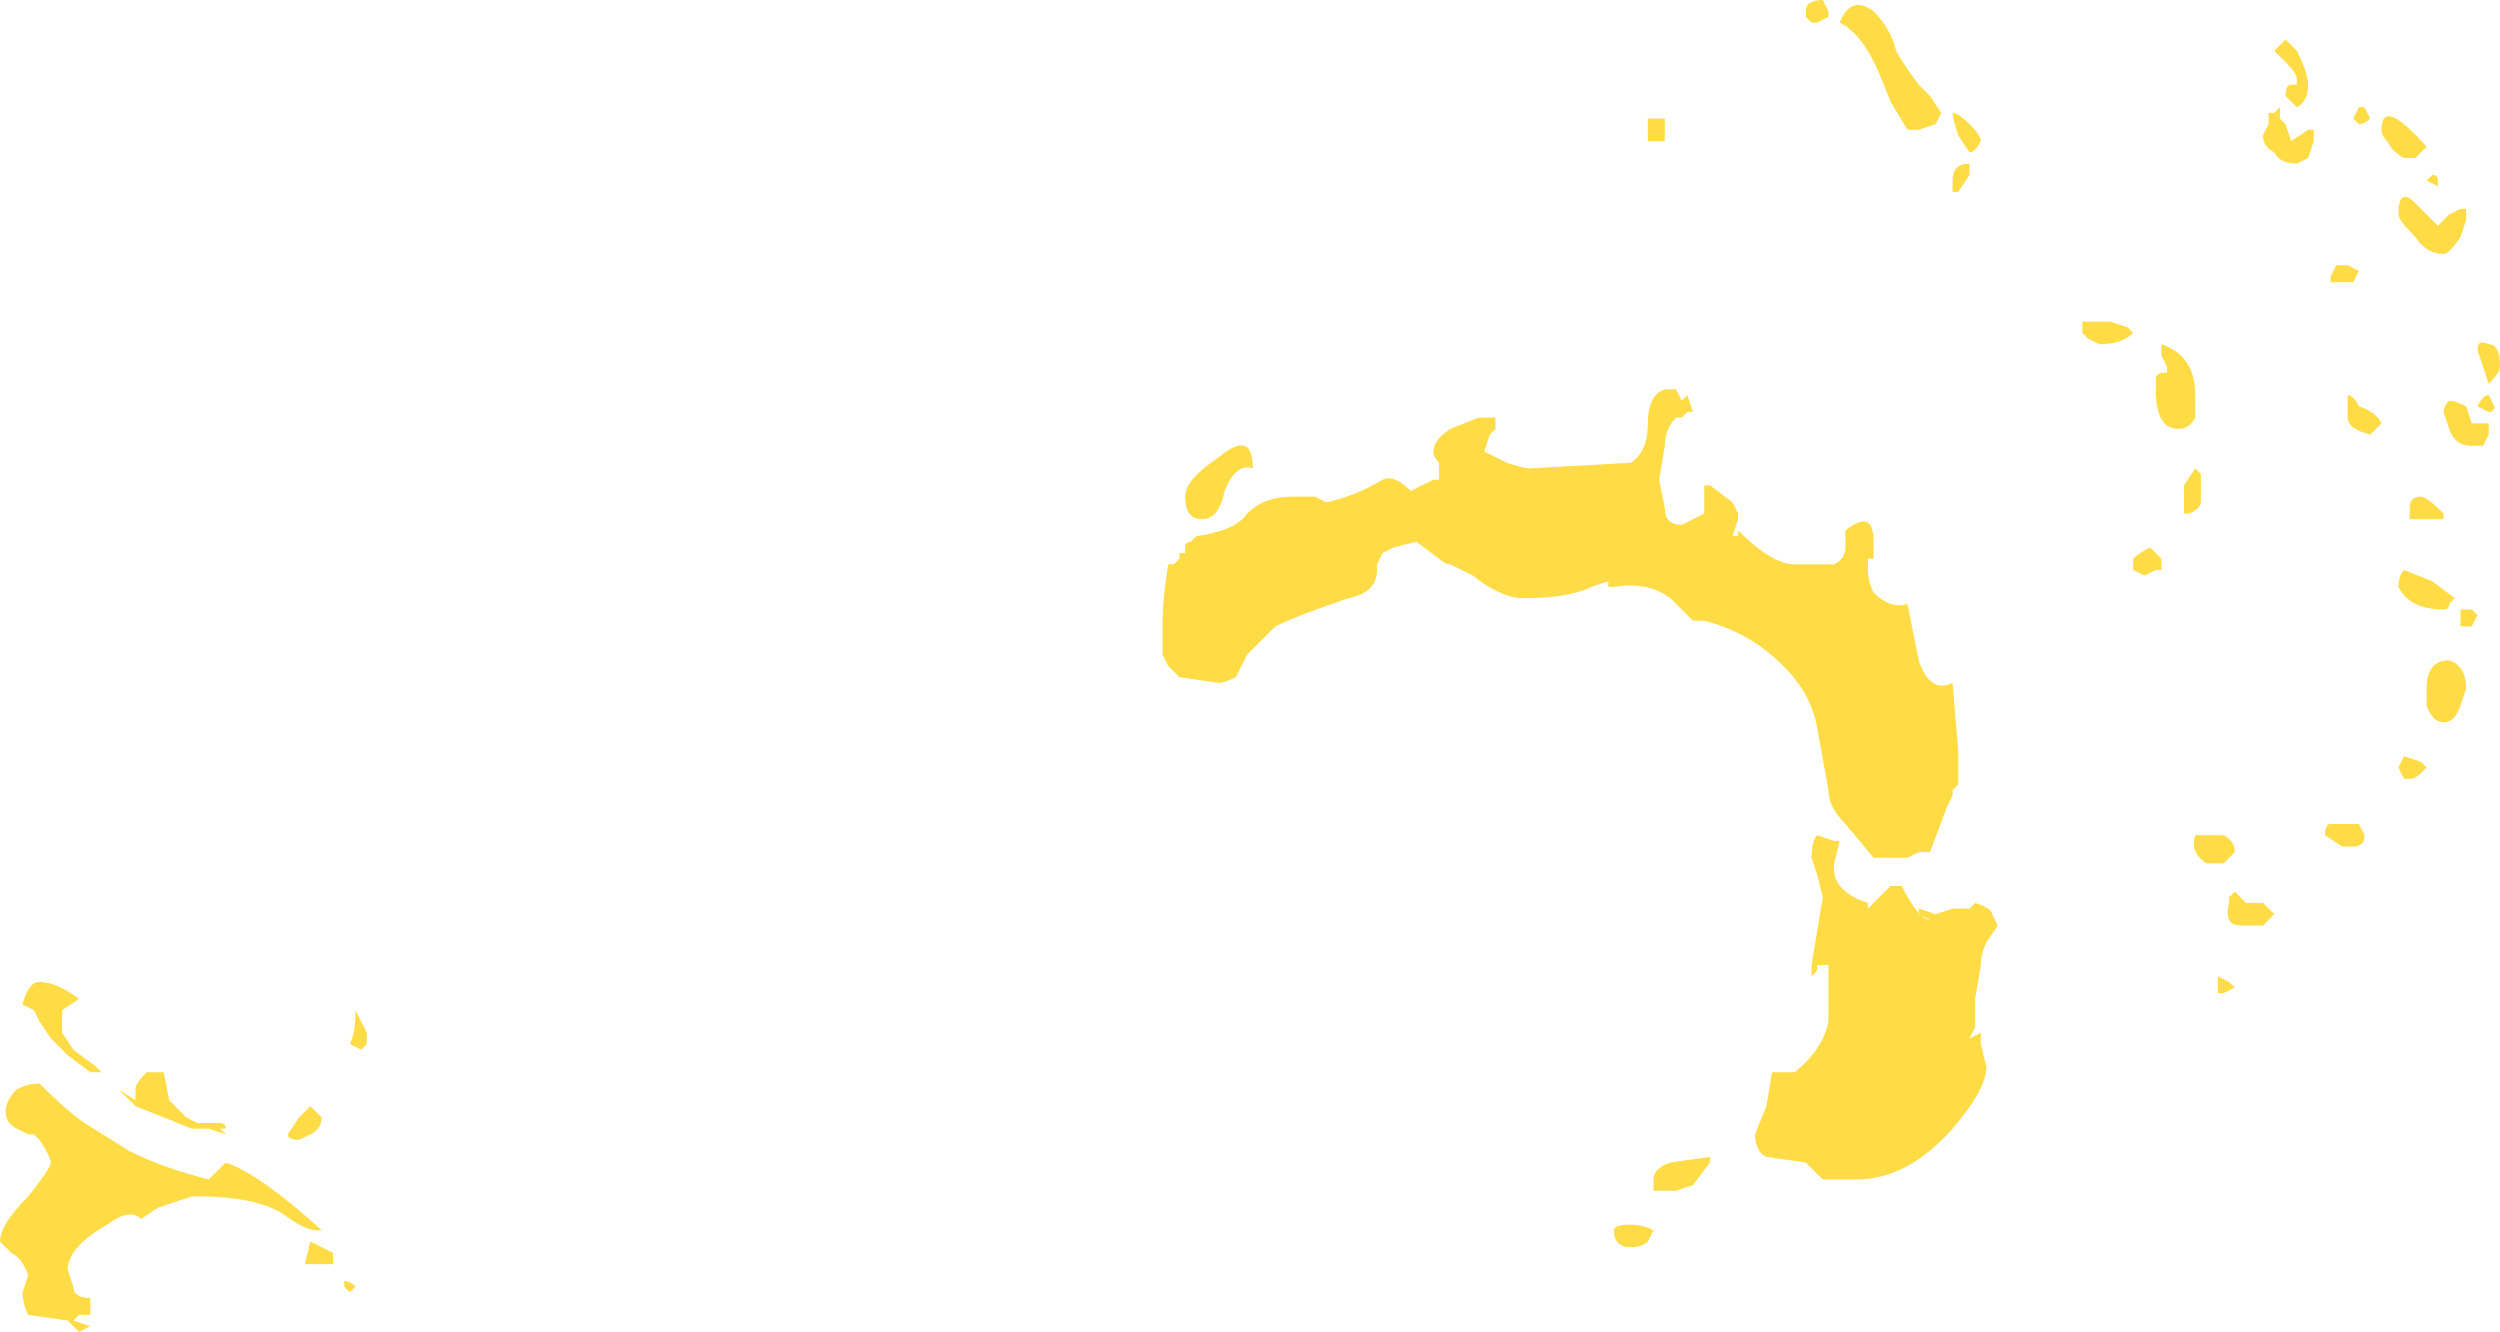 <?xml version="1.0" encoding="UTF-8" standalone="no"?>
<svg xmlns:ffdec="https://www.free-decompiler.com/flash" xmlns:xlink="http://www.w3.org/1999/xlink" ffdec:objectType="shape" height="11.8px" width="22.15px" xmlns="http://www.w3.org/2000/svg">
  <g transform="matrix(1.0, 0.0, 0.0, 1.0, 9.3, 13.2)">
    <path d="M11.65 -12.25 L11.7 -12.15 Q11.65 -12.1 11.6 -12.1 L11.55 -12.15 11.6 -12.25 11.65 -12.25 M11.05 -12.75 Q11.15 -12.55 11.15 -12.45 11.15 -12.3 11.05 -12.25 L10.95 -12.35 Q10.95 -12.45 11.0 -12.45 L11.05 -12.45 11.05 -12.5 Q11.05 -12.55 10.95 -12.65 L10.85 -12.75 10.95 -12.85 11.05 -12.75 M11.2 -11.95 L11.15 -11.8 11.05 -11.75 Q10.9 -11.75 10.85 -11.85 10.75 -11.9 10.75 -12.0 L10.8 -12.1 10.8 -12.2 10.85 -12.2 10.9 -12.25 10.9 -12.15 10.95 -12.1 11.0 -11.95 11.15 -12.05 11.2 -12.05 11.2 -11.95 M12.15 -11.85 L12.1 -11.8 12.0 -11.8 Q11.9 -11.85 11.85 -11.95 11.8 -12.0 11.8 -12.05 11.8 -12.35 12.2 -11.9 L12.15 -11.85 M12.2 -11.6 L12.25 -11.65 Q12.3 -11.65 12.3 -11.6 L12.3 -11.55 12.2 -11.6 M12.1 -11.4 Q12.25 -11.25 12.3 -11.2 L12.4 -11.3 12.5 -11.35 12.55 -11.35 12.55 -11.25 12.5 -11.1 Q12.4 -10.95 12.35 -10.95 12.2 -10.95 12.1 -11.1 11.95 -11.25 11.95 -11.3 11.95 -11.55 12.1 -11.4 M7.0 -13.0 Q7.1 -13.25 7.3 -13.1 7.45 -12.95 7.5 -12.75 7.55 -12.65 7.7 -12.45 L7.8 -12.35 7.9 -12.2 7.85 -12.1 7.7 -12.05 7.6 -12.05 7.45 -12.3 7.35 -12.55 Q7.2 -12.9 7.0 -13.0 M6.9 -13.05 L6.8 -13.0 Q6.7 -13.0 6.75 -13.0 L6.7 -13.05 6.7 -13.1 Q6.7 -13.2 6.85 -13.2 L6.9 -13.1 6.9 -13.05 M8.15 -11.85 L8.05 -12.0 Q8.0 -12.15 8.0 -12.2 8.05 -12.2 8.15 -12.1 8.25 -12.0 8.25 -11.95 8.2 -11.85 8.15 -11.85 M8.0 -11.6 Q8.0 -11.75 8.15 -11.75 L8.15 -11.65 8.05 -11.5 8.0 -11.5 Q8.0 -11.55 8.0 -11.6 M9.15 -10.35 L9.4 -10.35 9.55 -10.3 9.6 -10.25 Q9.5 -10.15 9.3 -10.15 L9.2 -10.2 9.15 -10.25 9.15 -10.35 M7.3 -8.3 L7.3 -8.25 7.25 -8.25 7.25 -8.15 Q7.25 -8.05 7.3 -7.95 7.45 -7.8 7.6 -7.85 L7.7 -7.35 Q7.8 -7.05 8.0 -7.15 L8.05 -6.55 8.05 -6.25 8.0 -6.2 8.0 -6.15 7.95 -6.05 7.8 -5.65 7.7 -5.65 7.6 -5.6 7.3 -5.6 7.05 -5.9 Q6.9 -6.05 6.9 -6.2 L6.8 -6.75 Q6.75 -7.05 6.5 -7.3 6.2 -7.6 5.8 -7.7 L5.7 -7.7 5.5 -7.9 Q5.3 -8.05 5.0 -8.0 L4.95 -8.0 4.95 -8.05 4.8 -8.0 Q4.6 -7.9 4.2 -7.9 4.0 -7.9 3.75 -8.1 L3.55 -8.2 Q3.5 -8.2 3.45 -8.25 L3.25 -8.4 3.05 -8.35 2.95 -8.3 2.9 -8.2 2.9 -8.15 Q2.9 -7.95 2.65 -7.9 2.2 -7.75 2.0 -7.65 L1.75 -7.4 1.65 -7.2 Q1.55 -7.15 1.5 -7.15 L1.15 -7.2 1.05 -7.3 1.0 -7.4 1.0 -7.65 Q1.0 -7.9 1.05 -8.2 L1.1 -8.2 1.15 -8.25 1.15 -8.3 1.2 -8.3 1.2 -8.35 Q1.2 -8.4 1.25 -8.4 L1.3 -8.45 Q1.65 -8.5 1.75 -8.65 1.9 -8.8 2.15 -8.8 L2.35 -8.8 2.45 -8.75 Q2.7 -8.8 2.95 -8.95 3.05 -9.0 3.2 -8.85 L3.4 -8.95 3.45 -8.95 3.45 -9.1 Q3.4 -9.15 3.4 -9.2 3.4 -9.3 3.55 -9.4 L3.8 -9.5 3.95 -9.5 3.95 -9.4 3.9 -9.35 3.85 -9.2 4.05 -9.1 Q4.2 -9.05 4.25 -9.05 L5.15 -9.1 Q5.3 -9.2 5.3 -9.45 5.3 -9.7 5.45 -9.75 L5.55 -9.75 5.6 -9.65 5.65 -9.7 5.7 -9.55 5.65 -9.55 5.6 -9.5 5.55 -9.5 Q5.45 -9.4 5.45 -9.25 L5.4 -8.95 5.45 -8.7 Q5.45 -8.55 5.6 -8.55 L5.8 -8.65 5.8 -8.9 5.85 -8.9 6.05 -8.75 6.1 -8.65 6.1 -8.6 6.05 -8.45 6.1 -8.45 6.1 -8.5 Q6.4 -8.2 6.6 -8.2 L6.95 -8.2 Q7.05 -8.25 7.05 -8.35 L7.05 -8.5 Q7.3 -8.7 7.3 -8.4 L7.3 -8.3 M11.35 -10.75 L11.4 -10.85 11.5 -10.85 11.6 -10.8 11.55 -10.7 11.35 -10.7 11.35 -10.75 M11.5 -9.7 Q11.55 -9.7 11.6 -9.6 11.75 -9.55 11.8 -9.45 L11.7 -9.35 Q11.5 -9.4 11.5 -9.5 L11.5 -9.7 M9.8 -9.75 L9.8 -9.85 Q9.8 -9.9 9.9 -9.9 L9.9 -9.95 9.85 -10.05 9.85 -10.15 Q10.15 -10.05 10.15 -9.7 L10.15 -9.5 Q10.1 -9.4 10.0 -9.4 9.8 -9.4 9.8 -9.75 M10.2 -9.0 L10.2 -8.75 Q10.2 -8.7 10.1 -8.65 L10.05 -8.65 10.05 -8.9 10.15 -9.05 10.2 -9.0 M9.6 -8.15 L9.6 -8.25 Q9.65 -8.3 9.75 -8.35 L9.85 -8.25 9.85 -8.15 9.8 -8.15 9.7 -8.1 9.6 -8.15 M12.25 -8.05 L12.45 -7.9 12.4 -7.85 Q12.4 -7.8 12.35 -7.8 12.05 -7.8 11.95 -8.0 11.95 -8.1 12.0 -8.15 L12.25 -8.05 M12.15 -8.8 Q12.2 -8.8 12.35 -8.65 L12.35 -8.6 12.05 -8.6 12.05 -8.7 Q12.05 -8.8 12.15 -8.8 M5.35 -11.95 L5.3 -11.95 5.3 -12.15 5.45 -12.15 5.45 -11.95 Q5.4 -11.95 5.35 -11.95 M1.5 -9.15 Q1.8 -9.4 1.8 -9.05 1.65 -9.1 1.55 -8.85 1.5 -8.6 1.35 -8.6 1.2 -8.6 1.2 -8.8 1.2 -8.95 1.5 -9.15 M5.85 -2.95 L5.85 -2.9 5.7 -2.7 5.55 -2.65 5.35 -2.65 5.35 -2.75 Q5.35 -2.85 5.5 -2.9 L5.85 -2.95 M5.15 -2.15 Q5.0 -2.15 5.0 -2.3 5.0 -2.35 5.15 -2.35 5.25 -2.35 5.35 -2.3 L5.3 -2.2 Q5.25 -2.15 5.15 -2.15 M12.2 -7.1 Q12.2 -7.35 12.4 -7.35 12.55 -7.3 12.55 -7.1 L12.5 -6.95 Q12.45 -6.8 12.35 -6.8 12.25 -6.8 12.2 -6.95 L12.2 -7.1 M11.4 -5.9 L11.6 -5.9 11.65 -5.8 Q11.65 -5.7 11.55 -5.7 L11.45 -5.7 11.3 -5.8 Q11.3 -5.9 11.35 -5.9 L11.4 -5.9 M12.15 -6.45 L12.2 -6.4 12.15 -6.35 Q12.1 -6.3 12.05 -6.3 L12.0 -6.3 11.95 -6.4 12.0 -6.5 12.15 -6.45 M10.5 -5.65 L10.4 -5.55 10.25 -5.55 Q10.1 -5.65 10.15 -5.8 L10.4 -5.8 Q10.5 -5.75 10.5 -5.65 M10.45 -5.25 L10.5 -5.3 10.6 -5.2 Q10.65 -5.2 10.75 -5.2 L10.85 -5.1 10.75 -5.0 10.55 -5.0 Q10.4 -5.0 10.45 -5.2 L10.45 -5.25 M10.4 -4.4 L10.35 -4.4 10.35 -4.55 10.45 -4.5 10.5 -4.45 10.4 -4.4 M7.0 -5.75 L6.95 -5.55 6.95 -5.5 Q6.95 -5.3 7.25 -5.2 L7.25 -5.15 7.45 -5.35 7.55 -5.35 Q7.7 -5.05 7.8 -5.05 L7.7 -5.1 7.7 -5.15 7.85 -5.1 8.0 -5.15 8.15 -5.15 8.2 -5.2 Q8.35 -5.15 8.35 -5.1 L8.4 -5.0 8.3 -4.85 Q8.25 -4.75 8.25 -4.65 L8.2 -4.35 8.2 -4.1 8.15 -4.0 8.25 -4.05 8.25 -3.95 8.3 -3.75 Q8.3 -3.55 8.0 -3.2 7.6 -2.75 7.15 -2.75 L6.85 -2.75 6.7 -2.9 6.35 -2.95 Q6.25 -3.0 6.25 -3.15 L6.35 -3.4 6.4 -3.7 6.6 -3.7 Q6.85 -3.9 6.9 -4.15 L6.9 -4.65 6.8 -4.65 6.8 -4.6 6.75 -4.55 6.75 -4.65 6.85 -5.25 6.8 -5.45 6.75 -5.6 Q6.75 -5.75 6.8 -5.8 L6.95 -5.75 7.0 -5.75 M12.85 -9.95 Q12.85 -9.9 12.75 -9.8 L12.65 -10.1 Q12.65 -10.2 12.75 -10.15 12.85 -10.15 12.85 -9.95 M12.65 -9.45 L12.75 -9.45 12.75 -9.35 12.7 -9.25 Q12.65 -9.25 12.6 -9.25 12.45 -9.25 12.4 -9.4 L12.35 -9.55 Q12.35 -9.6 12.4 -9.65 12.45 -9.65 12.55 -9.6 L12.6 -9.45 12.65 -9.45 M12.8 -9.6 Q12.8 -9.55 12.75 -9.55 L12.65 -9.6 Q12.7 -9.7 12.75 -9.7 L12.8 -9.6 M12.65 -7.75 L12.6 -7.65 12.5 -7.65 12.5 -7.8 12.6 -7.8 12.65 -7.75 M-8.95 -4.5 Q-8.8 -4.5 -8.6 -4.35 L-8.75 -4.25 -8.75 -4.05 -8.65 -3.9 -8.45 -3.75 -8.4 -3.7 -8.5 -3.7 -8.7 -3.85 -8.85 -4.0 -8.95 -4.15 -9.0 -4.25 -9.1 -4.3 Q-9.05 -4.5 -8.95 -4.5 M-9.0 -4.45 L-9.0 -4.45 M-6.55 -3.15 L-6.65 -3.1 Q-6.75 -3.1 -6.75 -3.15 L-6.65 -3.3 -6.55 -3.4 -6.45 -3.3 Q-6.45 -3.2 -6.55 -3.15 M-7.35 -3.2 L-7.3 -3.15 -7.45 -3.2 -7.6 -3.2 -8.1 -3.4 -8.25 -3.55 -8.1 -3.45 -8.1 -3.55 Q-8.1 -3.6 -8.0 -3.7 L-7.85 -3.7 -7.8 -3.45 -7.65 -3.3 -7.55 -3.25 -7.35 -3.25 Q-7.3 -3.25 -7.3 -3.2 L-7.35 -3.2 M-7.6 -2.6 L-7.9 -2.5 -8.05 -2.4 Q-8.15 -2.5 -8.35 -2.35 -8.7 -2.15 -8.7 -1.95 L-8.65 -1.8 Q-8.65 -1.7 -8.5 -1.7 L-8.5 -1.55 -8.6 -1.55 -8.65 -1.5 -8.5 -1.45 -8.6 -1.4 -8.7 -1.5 -9.05 -1.55 Q-9.1 -1.65 -9.1 -1.75 L-9.05 -1.9 Q-9.1 -2.05 -9.2 -2.1 L-9.3 -2.2 Q-9.3 -2.35 -9.05 -2.6 -8.85 -2.85 -8.85 -2.9 -8.85 -2.95 -8.95 -3.1 L-9.0 -3.15 -9.05 -3.15 -9.15 -3.2 Q-9.25 -3.25 -9.25 -3.35 -9.25 -3.45 -9.15 -3.55 -9.05 -3.6 -8.95 -3.6 -8.7 -3.35 -8.55 -3.25 L-8.15 -3.0 Q-7.85 -2.85 -7.45 -2.75 L-7.3 -2.9 Q-7.0 -2.8 -6.45 -2.3 L-6.5 -2.3 Q-6.6 -2.3 -6.8 -2.45 -7.05 -2.6 -7.55 -2.6 L-7.6 -2.6 M-6.4 -2.0 L-6.6 -2.0 -6.55 -2.2 -6.35 -2.1 -6.35 -2.0 -6.4 -2.0 M-6.25 -1.85 Q-6.2 -1.85 -6.15 -1.8 L-6.2 -1.75 -6.25 -1.8 -6.25 -1.85 M-6.05 -4.05 Q-6.05 -4.0 -6.05 -3.95 L-6.1 -3.9 -6.2 -3.95 Q-6.15 -4.05 -6.15 -4.25 L-6.05 -4.05" fill="#ffdc45" fill-rule="evenodd" stroke="none"/>
  </g>
</svg>
